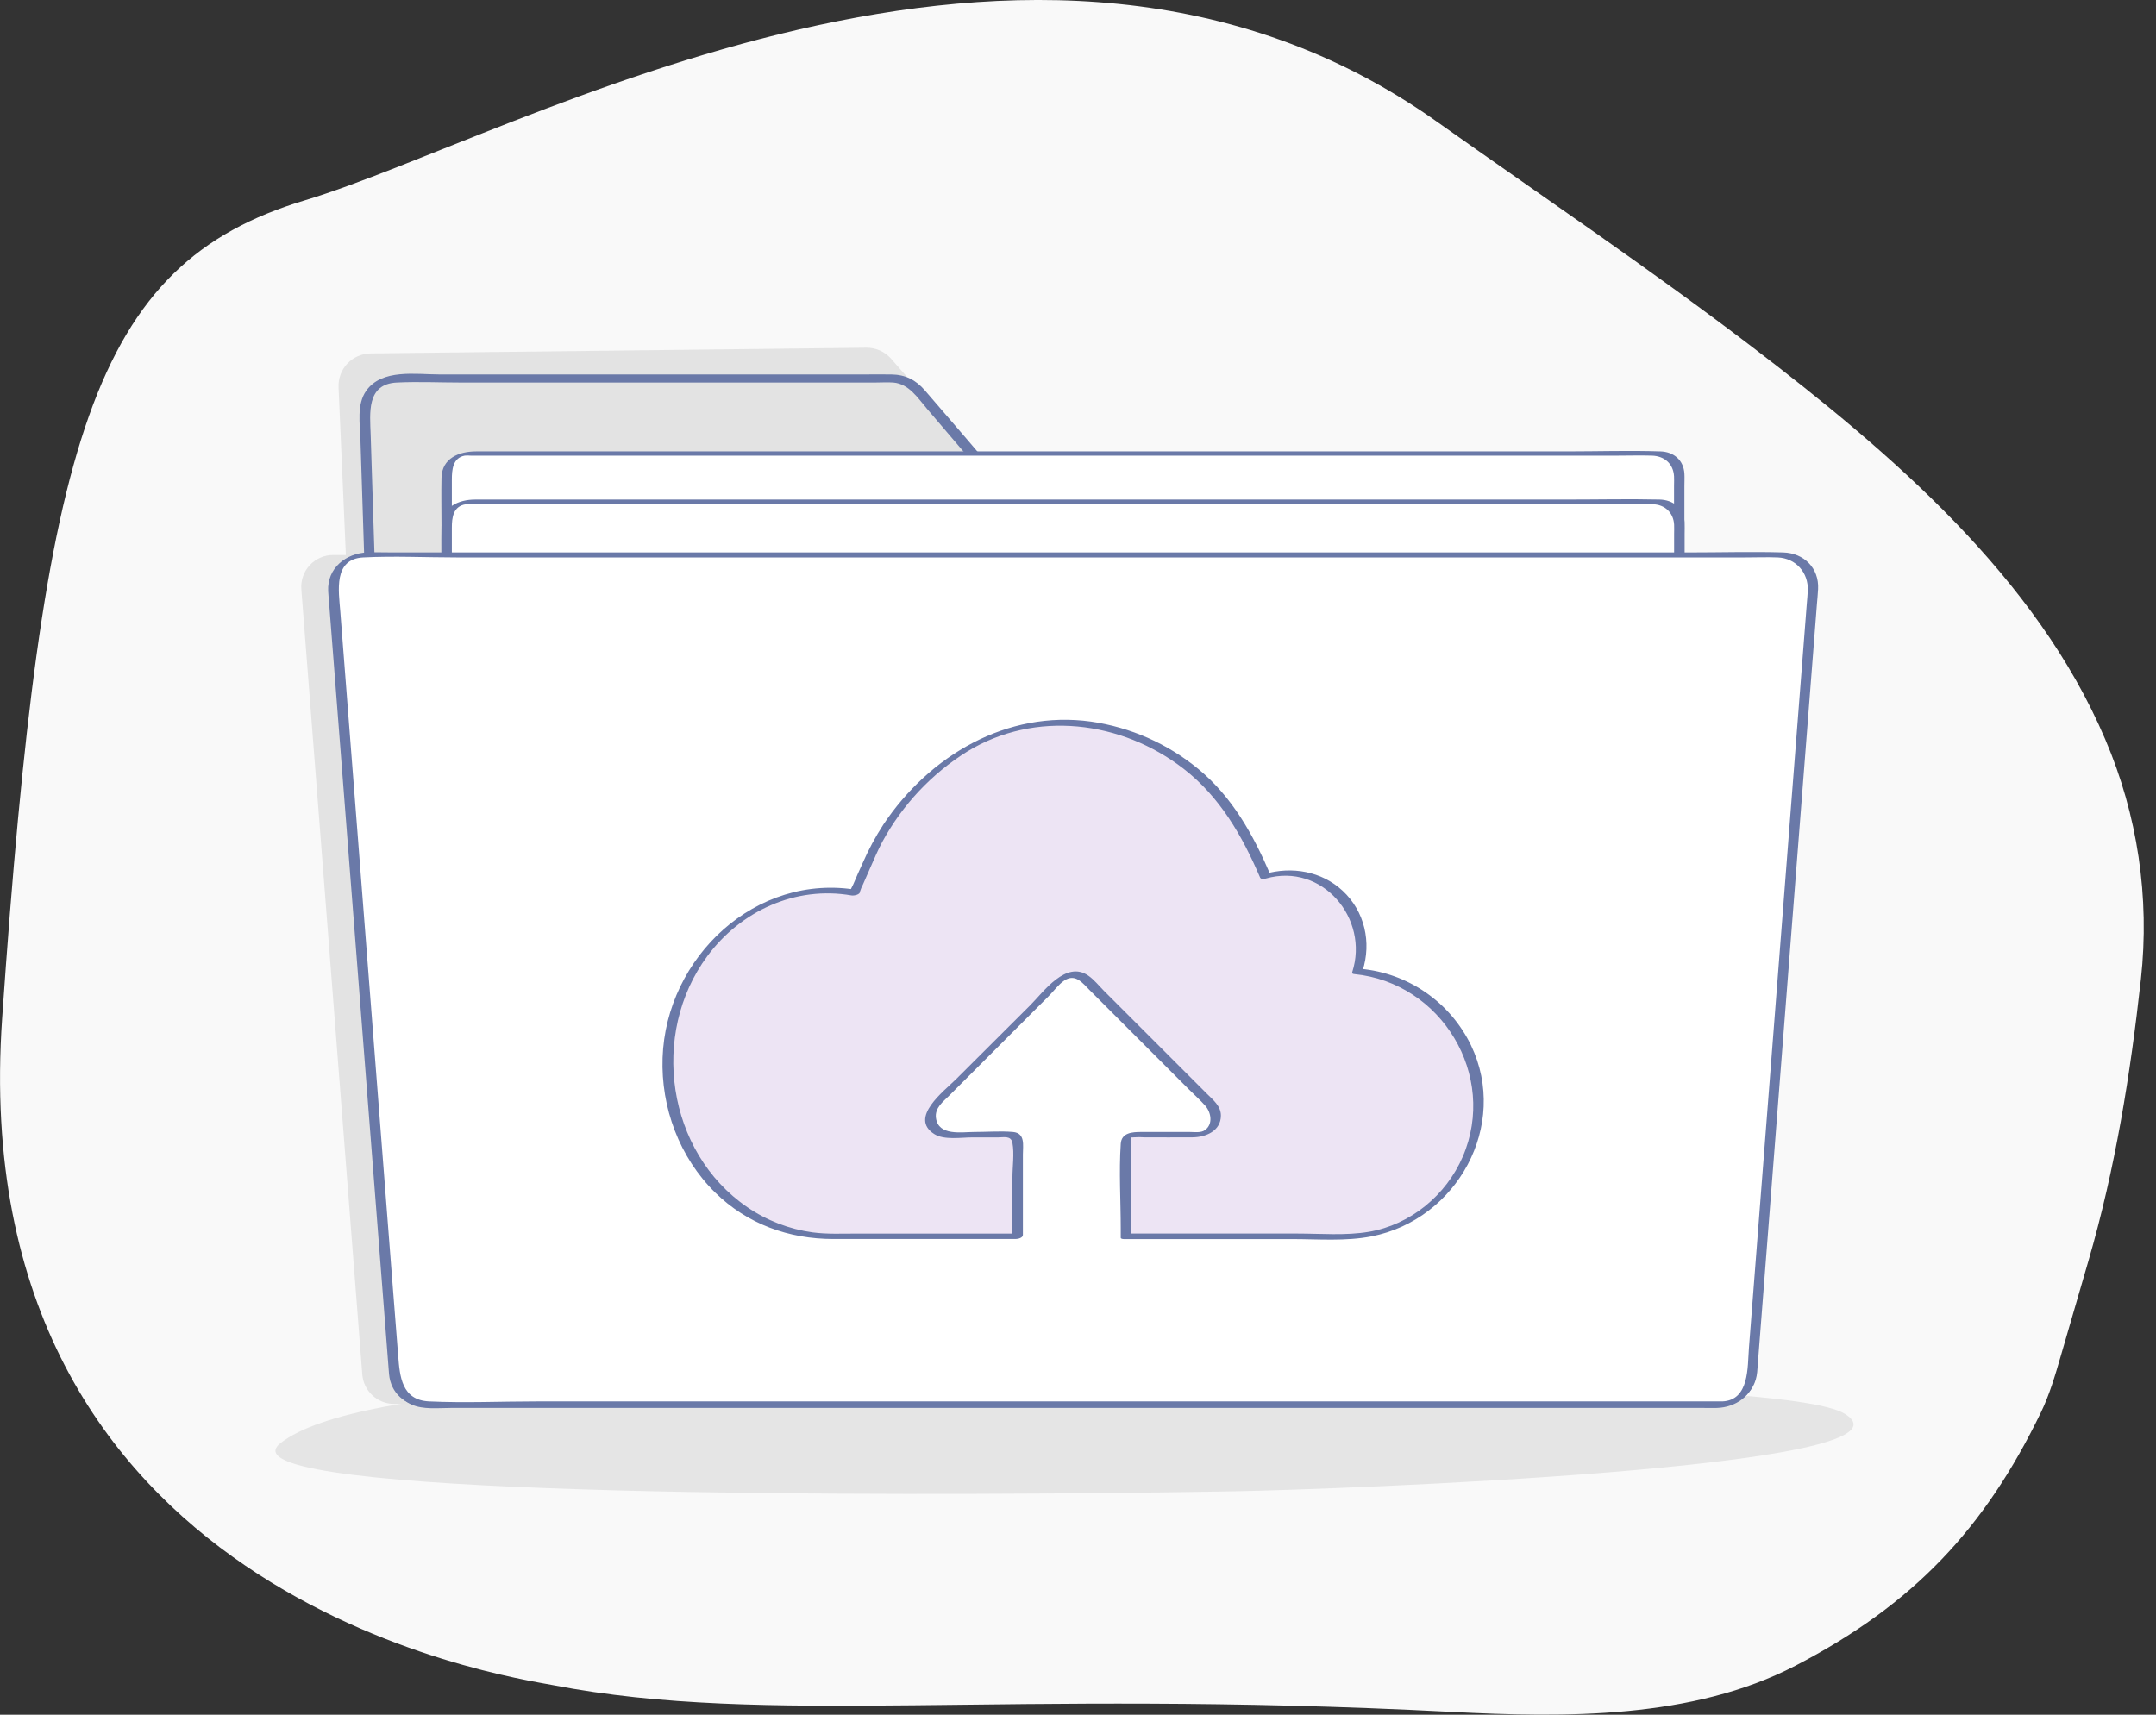 <svg width="88" height="70" viewBox="0 0 88 70" fill="none" xmlns="http://www.w3.org/2000/svg">
<rect x="0" y="0" width="88" height="70" fill="#333333" stroke="none"/>
<g clip-path="url(#clip0_1813_7715)">
<path d="M22.568 68.793C20.715 68.437 -1.552 65.228 0.088 41.562C1.729 17.896 3.785 10.782 12.442 8.178C21.1 5.575 42.141 -6.744 58.654 4.971C62.941 8.011 67.308 10.954 71.481 14.136C77.214 18.511 83.11 23.561 85.927 30.18C87.249 33.266 87.751 36.642 87.383 39.98C86.951 43.885 86.344 47.684 85.238 51.489C84.862 52.784 84.485 54.08 84.108 55.375C83.883 56.152 83.655 56.934 83.299 57.668C81.009 62.393 78.121 65.487 73.281 68.001C69.081 70.181 63.877 70.124 59.237 69.884C40.788 68.931 31.38 70.486 22.568 68.793Z" fill="#F9F9F9"/>
<path d="M12.337 59.85C11.347 59.597 10.978 59.292 11.438 58.923C14.64 56.357 29.356 56.285 36.492 56.215C45.47 56.127 54.809 55.964 62.91 56.499C66.301 56.722 73.973 56.881 75.311 57.724C78.818 59.939 54.375 60.808 50.417 60.879C43.822 61 17.988 61.293 12.337 59.85Z" fill="#E5E5E5"/>
<path d="M68.904 57.312H16.089C15.76 57.313 15.443 57.19 15.202 56.966C14.96 56.743 14.812 56.437 14.787 56.109L12.299 24.056C12.285 23.878 12.309 23.698 12.368 23.529C12.427 23.36 12.52 23.204 12.642 23.073C12.764 22.941 12.912 22.837 13.076 22.765C13.241 22.693 13.418 22.656 13.597 22.656H71.4C71.579 22.656 71.756 22.693 71.921 22.765C72.085 22.837 72.233 22.941 72.355 23.073C72.477 23.204 72.57 23.359 72.629 23.529C72.689 23.698 72.712 23.878 72.699 24.056L70.203 56.109C70.178 56.437 70.03 56.742 69.789 56.965C69.549 57.188 69.232 57.312 68.904 57.312Z" fill="#E3E3E3"/>
<path d="M70.395 22.952L44.495 23.25C44.305 23.251 44.116 23.211 43.942 23.133C43.768 23.055 43.614 22.94 43.488 22.797L36.376 14.649C36.25 14.505 36.095 14.39 35.92 14.311C35.745 14.233 35.555 14.193 35.364 14.195L15.125 14.428C14.947 14.43 14.772 14.468 14.61 14.539C14.447 14.61 14.3 14.713 14.178 14.842C14.056 14.971 13.962 15.123 13.9 15.29C13.838 15.456 13.81 15.633 13.818 15.811L15.529 55.005C15.544 55.349 15.693 55.673 15.942 55.909C16.192 56.146 16.524 56.276 16.868 56.272L69.537 55.667C69.879 55.664 70.207 55.528 70.452 55.288C70.697 55.049 70.839 54.724 70.849 54.382L71.742 24.316C71.747 24.137 71.716 23.958 71.651 23.792C71.585 23.625 71.486 23.473 71.36 23.346C71.234 23.218 71.084 23.118 70.918 23.05C70.752 22.983 70.574 22.949 70.395 22.952Z" fill="#E3E3E3"/>
<path d="M71.381 24.609H45.481C45.289 24.609 45.1 24.568 44.926 24.488C44.752 24.407 44.597 24.29 44.473 24.145L37.455 15.92C37.331 15.774 37.176 15.656 37.002 15.576C36.828 15.496 36.639 15.454 36.447 15.454H16.209C16.032 15.454 15.856 15.49 15.693 15.559C15.529 15.628 15.381 15.73 15.258 15.857C15.134 15.985 15.038 16.136 14.974 16.302C14.91 16.467 14.88 16.644 14.886 16.822L16.147 56.033C16.159 56.376 16.303 56.702 16.55 56.941C16.797 57.179 17.128 57.312 17.471 57.312H70.146C70.488 57.312 70.817 57.18 71.063 56.944C71.31 56.707 71.456 56.384 71.47 56.043L72.705 25.987C72.712 25.809 72.683 25.631 72.62 25.464C72.556 25.297 72.46 25.145 72.336 25.016C72.213 24.887 72.064 24.785 71.9 24.715C71.736 24.645 71.559 24.609 71.381 24.609Z" fill="#E3E3E3"/>
<path d="M71.401 24.444H46.593C46.261 24.444 45.928 24.452 45.598 24.444C45.121 24.433 44.788 24.188 44.493 23.844C42.246 21.207 40.016 18.55 37.748 15.935C37.381 15.51 36.952 15.293 36.383 15.286C36.002 15.28 35.62 15.286 35.239 15.286H17.938C16.971 15.286 15.589 15.046 14.947 15.953C14.553 16.511 14.692 17.306 14.712 17.952C14.809 20.958 14.906 23.965 15.002 26.971L15.426 40.132C15.551 44.003 15.675 47.874 15.8 51.744C15.836 52.875 15.873 54.005 15.909 55.135C15.936 55.977 15.868 56.918 16.801 57.34C17.265 57.551 17.887 57.478 18.387 57.478H69.563C69.738 57.478 69.905 57.482 70.076 57.478C70.834 57.457 71.528 56.983 71.66 56.202C71.766 55.576 71.726 54.898 71.747 54.265C71.812 52.709 71.876 51.152 71.94 49.596C72.119 45.252 72.298 40.907 72.477 36.563C72.61 33.308 72.745 30.053 72.879 26.798C72.889 26.546 72.903 26.293 72.91 26.041C72.934 25.172 72.326 24.484 71.445 24.446C71.227 24.436 71.02 24.761 71.304 24.773C72.723 24.835 72.472 26.277 72.432 27.236C72.374 28.626 72.316 30.015 72.257 31.404C72.082 35.625 71.907 39.846 71.732 44.067C71.597 47.56 71.458 51.053 71.313 54.546C71.286 55.21 71.422 56.351 70.896 56.852C70.477 57.25 69.77 57.146 69.233 57.146H18.288C17.531 57.146 16.649 57.234 16.399 56.261C16.27 55.763 16.332 55.172 16.317 54.665C16.219 51.632 16.121 48.598 16.024 45.565L15.604 32.502C15.481 28.693 15.358 24.884 15.235 21.075C15.2 19.967 15.165 18.856 15.129 17.742C15.101 16.881 14.947 15.678 16.193 15.617C17.068 15.574 17.955 15.617 18.831 15.617H35.718C35.964 15.617 36.218 15.599 36.464 15.617C37.1 15.67 37.464 16.252 37.843 16.696L41.693 21.208C42.552 22.216 43.381 23.263 44.277 24.239C44.931 24.951 46.021 24.774 46.902 24.774H71.367C71.616 24.776 71.684 24.444 71.401 24.444Z" fill="#6A79A8"/>
<path d="M67.668 18.514H19.105C18.623 18.514 18.232 18.905 18.232 19.387V47.324C18.232 47.805 18.623 48.196 19.105 48.196H67.668C68.15 48.196 68.541 47.805 68.541 47.324V19.387C68.541 18.905 68.15 18.514 67.668 18.514Z" fill="white"/>
<path d="M67.804 48.108H19.881C19.278 48.108 18.524 48.178 18.447 47.326C18.404 46.859 18.443 46.372 18.443 45.903V19.586C18.443 19.195 18.473 18.692 18.968 18.601C19.046 18.594 19.125 18.594 19.203 18.601H66.052C66.51 18.601 66.969 18.587 67.426 18.601C67.923 18.615 68.297 18.92 68.328 19.443C68.336 19.568 68.328 19.696 68.328 19.822V46.269C68.328 46.765 68.511 48.059 67.759 48.106C67.646 48.114 67.299 48.296 67.577 48.282C68.207 48.239 68.736 47.877 68.751 47.206C68.756 46.986 68.751 46.769 68.751 46.543V19.841C68.751 19.675 68.761 19.506 68.751 19.34C68.721 18.784 68.314 18.444 67.772 18.427C66.502 18.385 65.223 18.427 63.953 18.427H19.438C18.738 18.427 18.038 18.7 18.02 19.508C18.006 20.162 18.02 20.82 18.02 21.471V45.72C18.02 46.268 17.992 46.824 18.02 47.371C18.063 48.198 18.763 48.282 19.395 48.282H67.531C67.622 48.282 68.009 48.108 67.804 48.108Z" fill="#6A79A8"/>
<path d="M67.668 20.49H19.105C18.623 20.49 18.232 20.88 18.232 21.362V49.299C18.232 49.781 18.623 50.172 19.105 50.172H67.668C68.15 50.172 68.541 49.781 68.541 49.299V21.362C68.541 20.88 68.15 20.49 67.668 20.49Z" fill="white"/>
<path d="M67.757 50.075H19.833C19.213 50.075 18.496 50.13 18.443 49.242C18.416 48.777 18.443 48.303 18.443 47.842V21.543C18.443 21.136 18.494 20.663 19.015 20.586C19.092 20.58 19.169 20.58 19.245 20.586H66.069C66.533 20.586 67.001 20.571 67.469 20.586C67.946 20.601 68.303 20.919 68.331 21.419C68.338 21.544 68.331 21.672 68.331 21.798V48.245C68.331 48.744 68.515 50.024 67.759 50.075C67.634 50.083 67.303 50.286 67.584 50.268C68.219 50.225 68.741 49.855 68.756 49.182C68.761 48.961 68.756 48.74 68.756 48.518V21.805C68.756 21.642 68.765 21.477 68.756 21.314C68.724 20.736 68.287 20.406 67.734 20.393C66.476 20.365 65.216 20.393 63.959 20.393H19.402C18.708 20.393 18.036 20.697 18.021 21.488C18.008 22.156 18.021 22.827 18.021 23.495V47.74C18.021 48.273 17.992 48.816 18.021 49.35C18.066 50.191 18.792 50.268 19.435 50.268H67.58C67.708 50.268 68.037 50.075 67.757 50.075Z" fill="#6A79A8"/>
<path d="M70.211 57.312H17.396C17.068 57.311 16.753 57.187 16.513 56.964C16.273 56.741 16.126 56.436 16.101 56.109L13.605 24.056C13.592 23.878 13.615 23.698 13.675 23.529C13.734 23.36 13.827 23.204 13.949 23.073C14.071 22.941 14.219 22.837 14.383 22.765C14.547 22.693 14.725 22.656 14.904 22.656H72.702C72.881 22.656 73.058 22.693 73.223 22.765C73.387 22.837 73.535 22.941 73.657 23.073C73.779 23.204 73.873 23.359 73.932 23.529C73.991 23.698 74.015 23.878 74.001 24.056L71.509 56.109C71.484 56.437 71.337 56.742 71.096 56.965C70.855 57.188 70.539 57.312 70.211 57.312Z" fill="white"/>
<path d="M70.297 57.21H21.918C20.455 57.21 18.975 57.279 17.514 57.21C16.391 57.158 16.317 56.178 16.252 55.34C16.164 54.223 16.077 53.106 15.989 51.987L15.088 40.375L14.169 28.563C14.076 27.361 13.983 26.16 13.889 24.959C13.826 24.139 13.596 22.82 14.824 22.757C16.088 22.692 17.373 22.757 18.638 22.757H71.241C71.679 22.757 72.124 22.739 72.563 22.757C73.298 22.788 73.815 23.375 73.788 24.104C73.781 24.288 73.76 24.474 73.746 24.659C73.527 27.462 73.309 30.265 73.091 33.068C72.764 37.268 72.438 41.471 72.111 45.676C71.869 48.792 71.627 51.907 71.385 55.024C71.323 55.817 71.408 57.164 70.296 57.211C70.164 57.217 69.84 57.425 70.121 57.412C70.939 57.376 71.643 56.869 71.722 56.012C71.744 55.767 71.76 55.52 71.779 55.274L72.054 51.734C72.365 47.753 72.674 43.771 72.983 39.789C73.289 35.869 73.594 31.949 73.898 28.029C73.985 26.909 74.073 25.789 74.16 24.668C74.176 24.462 74.198 24.256 74.208 24.049C74.252 23.189 73.63 22.578 72.785 22.552C71.507 22.515 70.222 22.552 68.944 22.552H16.033C15.683 22.552 15.338 22.54 14.991 22.552C14.106 22.584 13.353 23.201 13.394 24.127C13.403 24.323 13.425 24.519 13.44 24.715L14.115 33.403L15.115 46.266C15.349 49.289 15.583 52.312 15.82 55.333C15.84 55.587 15.856 55.841 15.879 56.094C15.951 56.875 16.53 57.383 17.307 57.406C17.666 57.418 18.027 57.406 18.387 57.406H70.122C70.256 57.411 70.578 57.21 70.297 57.21Z" fill="#6A79A8"/>
<path d="M55.404 39.661C55.589 39.131 55.622 38.561 55.502 38.013C55.381 37.465 55.11 36.962 54.72 36.559C54.33 36.156 53.836 35.869 53.292 35.73C52.749 35.591 52.177 35.606 51.642 35.773C51.042 34.362 50.349 33.012 49.206 31.913C46.931 29.725 43.464 28.814 40.5 30.039C39.169 30.59 38.004 31.496 37.068 32.583C36.58 33.153 36.151 33.77 35.788 34.426C35.696 34.59 34.865 36.438 34.894 36.448C34.554 36.382 34.207 36.348 33.86 36.346C30.218 36.346 27.254 39.516 27.254 43.409C27.254 47.303 30.218 50.472 33.86 50.472H41.536V46.599C41.536 46.526 41.507 46.455 41.456 46.403C41.404 46.351 41.333 46.322 41.26 46.322H38.714C38.57 46.322 38.429 46.279 38.309 46.199C38.189 46.119 38.095 46.005 38.04 45.872C37.985 45.739 37.97 45.592 37.998 45.451C38.026 45.309 38.096 45.179 38.197 45.077L43.279 39.995C43.348 39.926 43.43 39.871 43.52 39.833C43.61 39.796 43.707 39.776 43.804 39.776C43.902 39.776 43.999 39.796 44.089 39.833C44.179 39.871 44.261 39.926 44.33 39.995L49.411 45.077C49.513 45.179 49.583 45.309 49.611 45.451C49.639 45.592 49.624 45.739 49.569 45.872C49.514 46.005 49.42 46.119 49.3 46.199C49.181 46.279 49.039 46.322 48.895 46.322H46.233C46.196 46.322 46.16 46.329 46.127 46.343C46.093 46.357 46.063 46.377 46.037 46.403C46.011 46.429 45.991 46.459 45.977 46.493C45.963 46.526 45.956 46.562 45.956 46.599V50.472H54.937C56.335 50.475 57.679 49.938 58.69 48.972C59.7 48.006 60.298 46.687 60.359 45.291C60.419 43.895 59.937 42.529 59.014 41.48C58.09 40.43 56.797 39.779 55.404 39.661Z" fill="#6A1CA6" fill-opacity="0.12"/>
<path d="M55.614 39.632C55.989 38.474 55.702 37.201 54.802 36.365C53.939 35.564 52.732 35.36 51.619 35.678L51.856 35.716C51.156 34.084 50.298 32.534 48.907 31.39C47.653 30.357 46.14 29.689 44.532 29.458C41.093 28.981 37.934 30.846 36.058 33.658C35.732 34.159 35.449 34.686 35.211 35.233C35.081 35.521 34.948 35.809 34.828 36.1C34.781 36.208 34.666 36.379 34.68 36.501L35.022 36.338C30.849 35.609 27.184 39.085 27.044 43.184C26.974 45.216 27.731 47.25 29.189 48.683C30.502 49.972 32.196 50.581 34.017 50.581H41.455C41.548 50.581 41.751 50.536 41.751 50.414V47.132C41.751 46.755 41.857 46.257 41.345 46.211C40.834 46.166 40.29 46.211 39.77 46.211C39.251 46.211 38.303 46.386 38.202 45.639C38.147 45.227 38.496 44.974 38.754 44.717L41.486 41.984L42.808 40.662C43.005 40.465 43.208 40.184 43.441 40.029C43.896 39.726 44.192 40.138 44.483 40.429L45.651 41.597L48.528 44.474C48.75 44.696 48.993 44.912 49.199 45.145C49.431 45.413 49.522 45.893 49.181 46.136C49.015 46.255 48.748 46.211 48.561 46.211H46.583C46.217 46.211 45.776 46.236 45.745 46.695C45.668 47.844 45.745 49.023 45.745 50.175V50.529C45.745 50.578 45.844 50.584 45.872 50.584H52.734C53.797 50.584 54.933 50.68 55.983 50.473C59.467 49.787 61.607 45.945 60.041 42.672C59.622 41.807 58.987 41.066 58.198 40.519C57.409 39.972 56.492 39.638 55.535 39.55C55.414 39.538 55.043 39.743 55.273 39.765C58.838 40.115 61.128 43.904 59.706 47.217C59.028 48.791 57.572 49.999 55.87 50.287C54.927 50.447 53.908 50.358 52.958 50.358H46.04L46.167 50.413V46.978C46.154 46.833 46.154 46.687 46.167 46.541C46.196 46.383 46.138 46.453 46.293 46.43C46.428 46.42 46.565 46.42 46.7 46.43C47.361 46.43 48.022 46.437 48.682 46.43C49.217 46.424 49.829 46.172 49.833 45.544C49.833 45.151 49.519 44.908 49.266 44.655L46.424 41.813L45.062 40.452C44.859 40.248 44.66 39.994 44.421 39.829C43.511 39.196 42.605 40.478 42.059 41.029L39.016 44.063C38.541 44.538 37.081 45.63 38.136 46.298C38.538 46.552 39.238 46.433 39.685 46.433H40.743C40.979 46.433 41.268 46.354 41.324 46.657C41.406 47.095 41.324 47.631 41.324 48.078V50.528L41.62 50.359H34.95C34.358 50.359 33.757 50.388 33.169 50.31C32.212 50.179 31.298 49.827 30.502 49.281C27.212 47.03 26.519 42.209 28.87 39.033C30.235 37.188 32.47 36.156 34.76 36.556C34.852 36.571 35.116 36.525 35.103 36.391C35.134 36.293 35.174 36.199 35.222 36.108C35.319 35.879 35.42 35.653 35.521 35.426C35.681 35.069 35.83 34.703 36.017 34.36C36.834 32.855 38.026 31.587 39.479 30.68C42.261 28.981 45.772 29.423 48.305 31.38C49.793 32.531 50.704 34.122 51.433 35.826C51.467 35.904 51.608 35.882 51.67 35.864C53.972 35.209 55.899 37.503 55.193 39.686C55.151 39.82 55.571 39.765 55.614 39.632Z" fill="#6A79A8"/>
</g>
<defs>
<clipPath id="clip0_1813_7715">
<rect width="87.5" height="70" fill="white"/>
</clipPath>
</defs>
</svg>